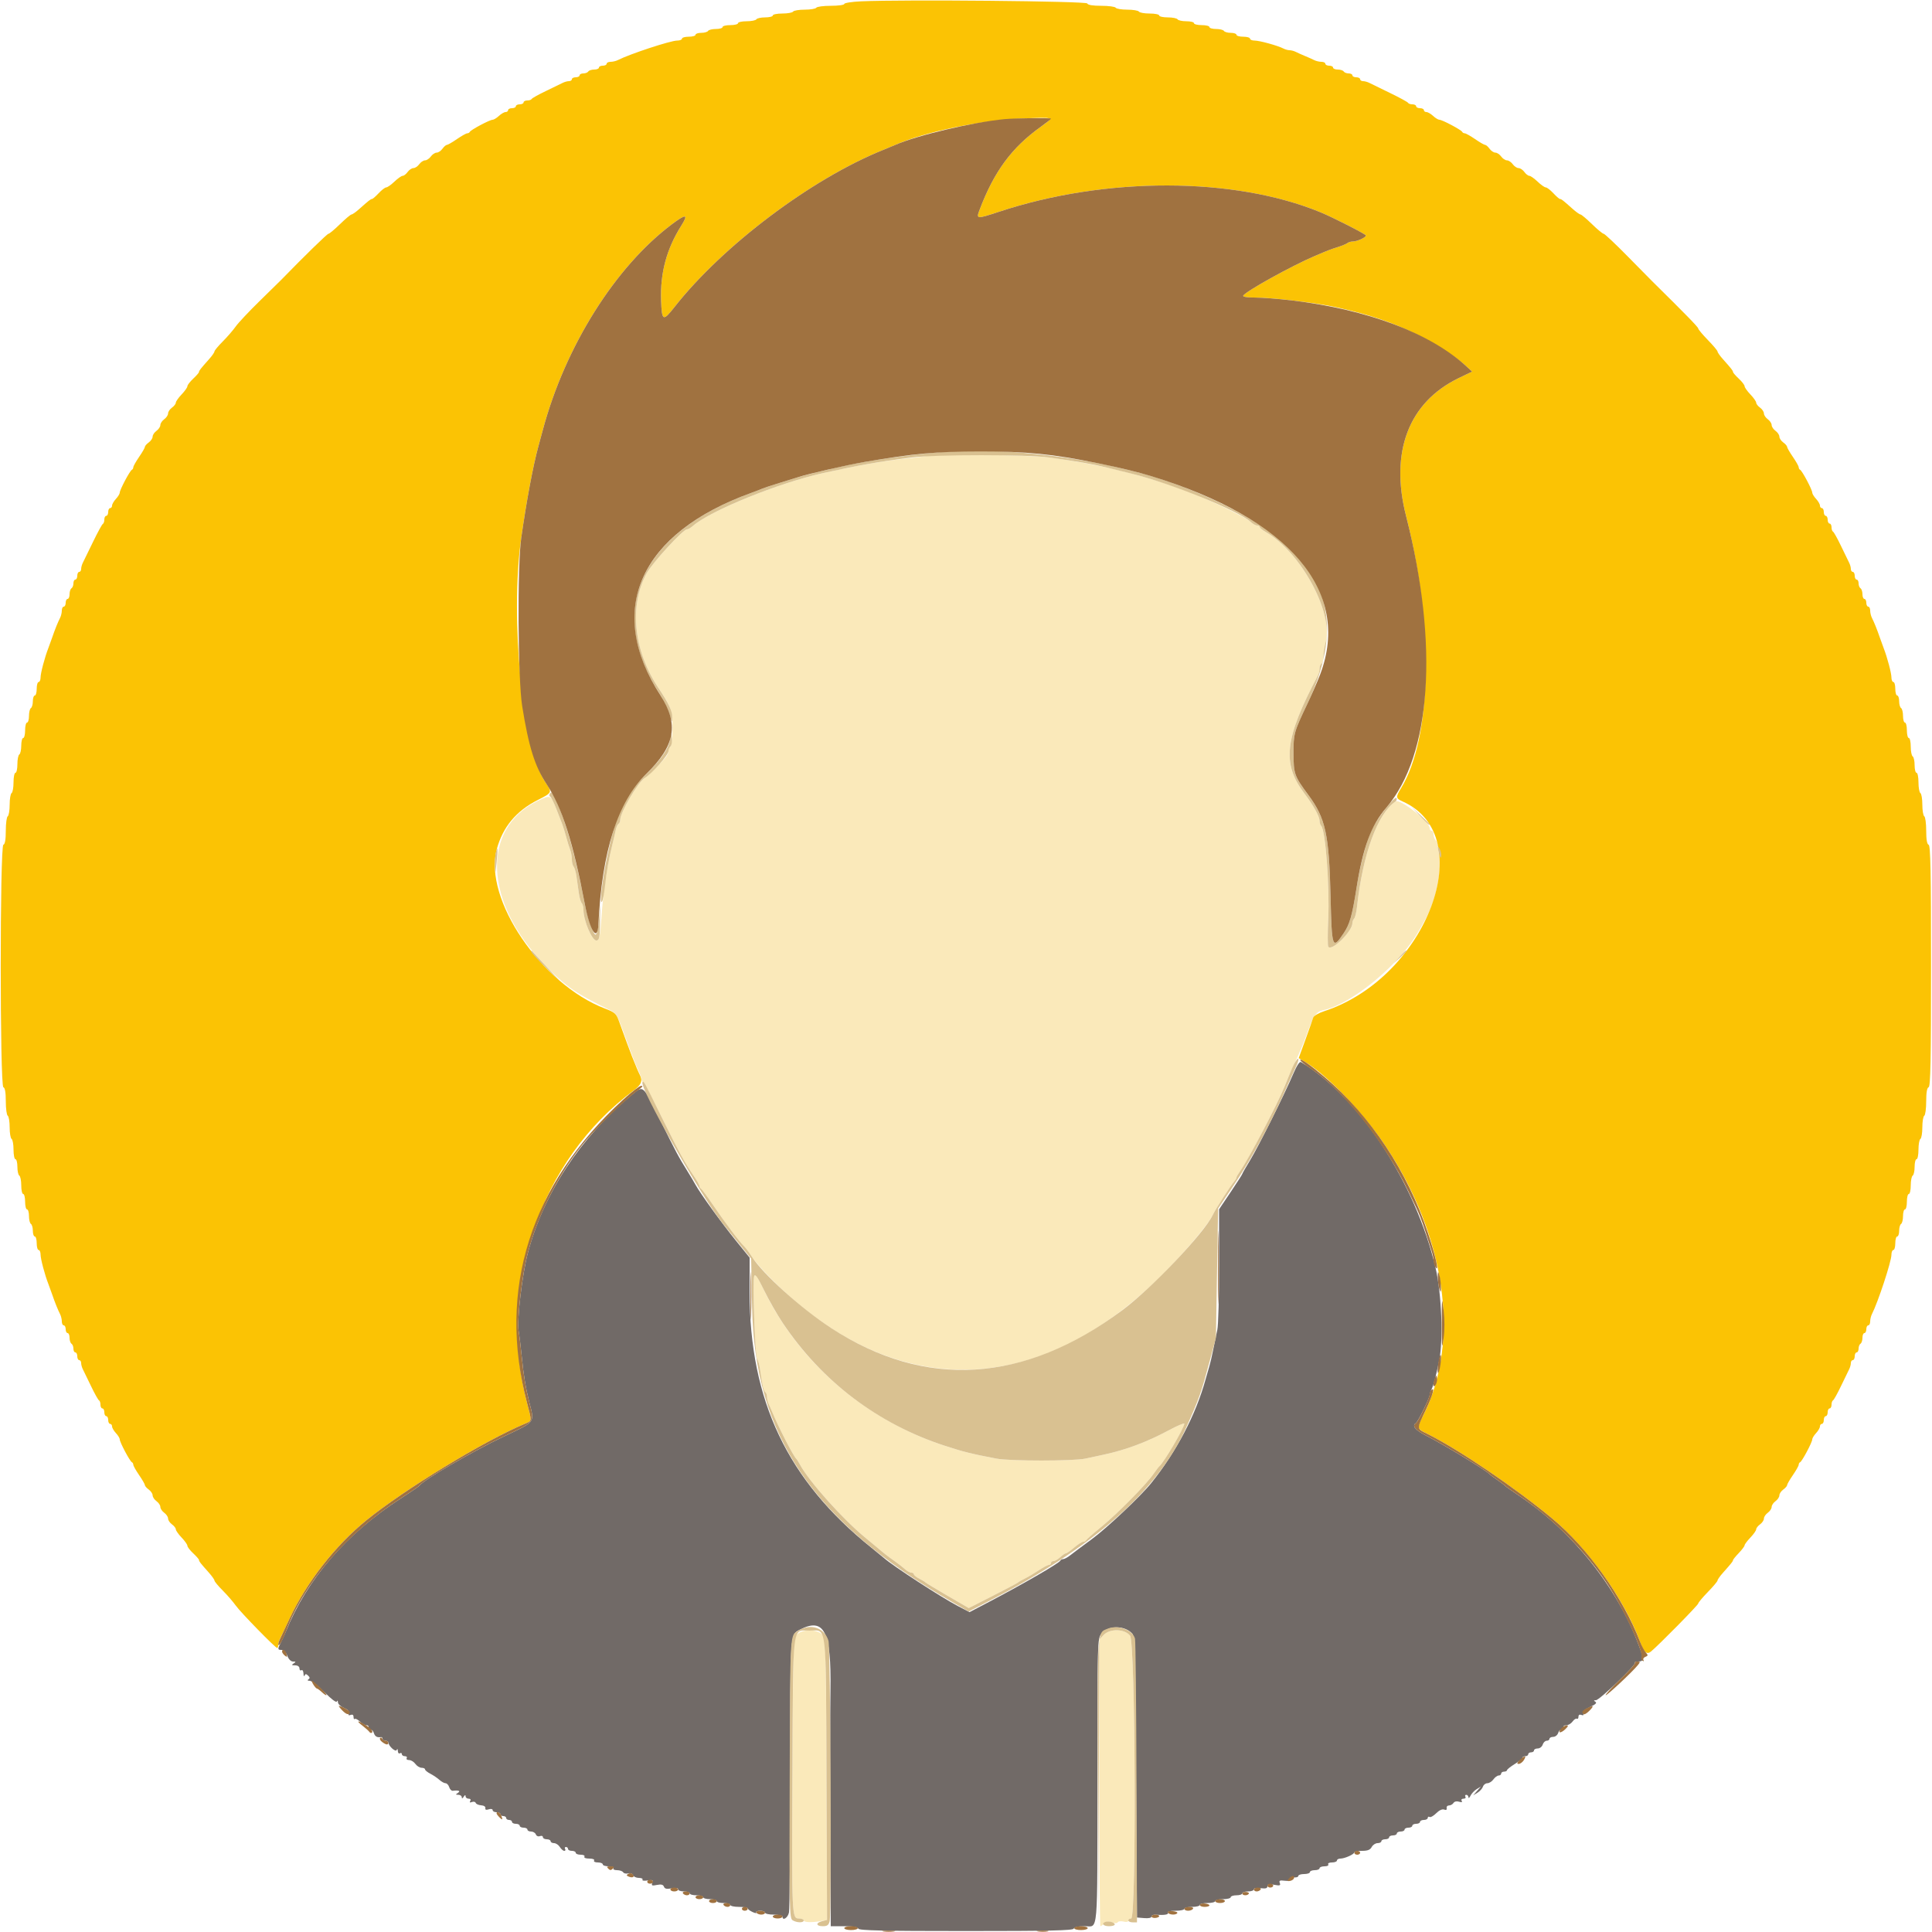<svg id="svg" version="1.1" xmlns="http://www.w3.org/2000/svg" xmlns:xlink="http://www.w3.org/1999/xlink" width="400" height="400" viewBox="0, 0, 400,400"><g id="svgg"><path id="path0" d="M192.741 94.193 C 192.609 94.324,190.814 94.603,188.751 94.812 C 182.909 95.406,178.666 96.131,170.400 97.950 C 161.240 99.965,147.015 105.743,143.442 108.900 C 143.006 109.285,142.456 109.600,142.221 109.600 C 141.408 109.600,134.993 116.605,133.851 118.740 C 130.201 125.564,131.202 134.838,136.426 142.602 C 138.997 146.424,139.200 147.023,139.200 150.789 C 139.200 152.749,139.020 154.464,138.800 154.600 C 138.580 154.736,138.400 155.114,138.400 155.440 C 138.400 155.767,138.175 156.322,137.900 156.675 C 137.011 157.814,134.142 160.680,133.525 161.045 C 132.113 161.881,128.400 168.214,128.400 169.788 C 128.400 170.099,128.241 170.451,128.046 170.571 C 127.851 170.692,127.593 171.287,127.471 171.895 C 127.349 172.503,127.047 173.810,126.800 174.800 C 125.618 179.530,124.909 184.318,124.489 190.396 C 124.250 193.860,124.083 194.614,123.530 194.719 C 122.626 194.892,120.800 190.632,120.800 188.352 C 120.800 187.806,120.638 187.189,120.441 186.980 C 120.244 186.771,119.974 185.835,119.841 184.900 C 119.708 183.965,119.492 182.435,119.359 181.500 C 119.226 180.565,118.956 179.629,118.759 179.420 C 118.562 179.211,118.400 178.544,118.400 177.939 C 118.400 177.333,118.239 176.424,118.042 175.919 C 117.845 175.413,117.464 174.190,117.196 173.200 C 116.928 172.210,116.567 171.040,116.393 170.600 C 116.220 170.160,115.678 168.762,115.190 167.493 C 114.054 164.542,113.990 164.515,111.279 165.840 C 99.623 171.534,100.204 186.690,112.569 199.542 C 117.025 204.174,119.095 205.624,126.144 209.050 C 127.621 209.767,127.772 210.030,129.607 215.084 C 130.662 217.990,131.812 220.943,132.163 221.645 C 132.513 222.348,132.800 223.150,132.800 223.428 C 132.800 223.706,132.951 223.993,133.136 224.067 C 133.321 224.140,135.032 227.350,136.939 231.200 C 140.600 238.593,141.784 240.760,143.650 243.472 C 144.282 244.392,144.800 245.322,144.800 245.539 C 144.800 245.756,144.935 245.993,145.100 246.067 C 145.265 246.140,146.378 247.640,147.573 249.400 C 150.091 253.107,153.119 257.135,154.037 258.000 C 154.388 258.330,155.127 259.320,155.680 260.200 C 156.234 261.080,158.107 263.220,159.843 264.955 C 184.679 289.781,213.779 289.804,239.536 265.017 C 244.230 260.499,250.059 253.713,251.060 251.600 C 251.672 250.309,254.662 245.641,255.598 244.517 C 255.819 244.251,256.000 243.919,256.000 243.779 C 256.000 243.638,256.339 243.046,256.753 242.462 C 258.600 239.856,264.579 228.419,266.015 224.745 C 266.475 223.565,267.455 221.340,268.191 219.800 C 268.928 218.260,269.916 215.920,270.387 214.600 C 271.894 210.382,272.485 209.450,273.826 209.179 C 279.846 207.962,289.950 199.588,293.830 192.600 C 294.075 192.160,294.636 191.167,295.078 190.393 C 298.034 185.218,299.165 176.110,297.137 173.820 C 296.952 173.611,296.800 173.116,296.800 172.720 C 296.800 172.324,296.620 172.000,296.400 172.000 C 296.180 172.000,296.000 171.756,296.000 171.458 C 296.000 170.127,289.864 165.315,288.949 165.929 C 285.193 168.450,282.158 176.744,280.946 187.800 C 280.825 188.900,280.563 189.971,280.363 190.180 C 280.163 190.389,280.000 190.807,280.000 191.108 C 280.000 192.831,275.664 197.074,275.001 196.001 C 274.866 195.783,274.864 193.219,274.996 190.303 C 275.302 183.550,274.437 171.950,273.559 171.020 C 273.362 170.811,273.200 170.321,273.200 169.932 C 273.200 169.025,271.929 166.742,270.010 164.200 C 265.371 158.056,265.974 152.870,272.833 139.905 C 273.035 139.523,273.200 138.859,273.200 138.429 C 273.200 137.999,273.380 137.536,273.600 137.400 C 273.820 137.264,274.001 136.578,274.002 135.876 C 274.003 135.174,274.204 133.881,274.448 133.002 C 276.140 126.909,269.325 114.308,262.100 110.172 C 261.385 109.762,260.800 109.286,260.800 109.114 C 260.800 108.941,260.564 108.800,260.275 108.800 C 259.987 108.800,259.402 108.479,258.975 108.087 C 257.621 106.841,248.377 102.519,243.440 100.824 C 234.967 97.914,227.270 96.113,217.400 94.730 C 214.233 94.286,193.107 93.826,192.741 94.193 M156.147 264.195 C 155.772 265.171,156.333 280.834,156.761 281.367 C 156.953 281.605,157.213 282.520,157.340 283.400 C 157.834 286.842,158.102 288.016,158.444 288.227 C 158.640 288.348,158.800 288.799,158.800 289.229 C 158.800 289.659,158.959 290.323,159.153 290.705 C 159.348 291.087,159.689 291.850,159.911 292.400 C 161.070 295.269,164.293 301.544,164.840 302.000 C 164.972 302.110,165.305 302.626,165.580 303.147 C 167.413 306.626,174.484 314.544,179.200 318.398 C 180.410 319.387,181.605 320.377,181.855 320.598 C 182.800 321.432,183.845 322.243,185.200 323.195 C 185.970 323.736,186.949 324.498,187.375 324.889 C 187.802 325.280,188.387 325.600,188.675 325.600 C 188.964 325.600,189.200 325.750,189.200 325.932 C 189.200 326.115,189.695 326.520,190.300 326.832 C 190.905 327.144,191.490 327.498,191.600 327.620 C 191.710 327.741,193.773 328.987,196.184 330.388 L 200.568 332.935 205.584 330.385 C 208.343 328.983,210.690 327.737,210.800 327.617 C 210.910 327.497,211.540 327.135,212.200 326.812 C 212.860 326.489,214.152 325.724,215.072 325.112 C 215.992 324.501,216.937 324.000,217.172 324.000 C 217.407 324.000,217.600 323.820,217.600 323.600 C 217.600 323.380,217.836 323.200,218.125 323.200 C 218.413 323.200,219.036 322.840,219.508 322.400 C 219.980 321.960,220.509 321.600,220.683 321.599 C 220.857 321.599,221.630 321.059,222.400 320.400 C 223.170 319.741,224.010 319.201,224.267 319.201 C 224.523 319.200,224.793 319.061,224.867 318.892 C 224.940 318.723,226.350 317.483,228.000 316.138 C 231.308 313.440,237.281 307.388,238.793 305.200 C 239.326 304.430,239.872 303.710,240.007 303.600 C 240.953 302.830,245.200 295.598,245.200 294.757 C 245.200 294.559,243.715 295.194,241.900 296.169 C 237.496 298.536,233.034 300.207,228.600 301.151 C 227.500 301.386,225.755 301.762,224.723 301.989 C 222.299 302.520,209.077 302.523,206.320 301.992 C 200.967 300.963,199.534 300.607,195.625 299.333 C 179.209 293.983,165.531 282.220,158.192 267.140 C 156.883 264.451,156.346 263.677,156.147 264.195 M164.962 338.442 C 164.231 339.250,164.195 340.404,164.069 366.915 C 163.927 397.016,163.935 397.200,165.418 397.200 C 165.958 397.200,166.400 397.383,166.400 397.606 C 166.400 398.019,168.092 398.072,170.116 397.722 L 171.233 397.529 171.116 368.406 C 171.005 340.418,170.970 339.251,170.238 338.442 C 169.165 337.256,166.035 337.257,164.962 338.442 M228.470 338.526 L 227.600 339.452 227.600 369.126 C 227.600 385.447,227.703 398.800,227.829 398.800 C 227.954 398.800,228.320 398.537,228.642 398.215 C 229.070 397.787,229.488 397.729,230.199 398.000 C 230.809 398.232,231.261 398.226,231.410 397.983 C 231.542 397.771,232.088 397.707,232.625 397.842 C 233.219 397.991,233.600 397.914,233.600 397.643 C 233.600 397.400,233.870 397.200,234.200 397.200 C 235.306 397.200,235.082 340.067,233.971 338.654 C 232.831 337.205,229.778 337.134,228.470 338.526 " stroke="none" fill="#fae9ba" fill-rule="evenodd"></path><path id="path1" d="M267.760 222.310 C 265.906 226.653,260.589 237.303,258.827 240.204 C 257.932 241.677,257.200 242.960,257.200 243.056 C 257.200 243.152,256.120 244.837,254.800 246.800 L 252.400 250.369 252.400 262.008 C 252.400 268.409,252.235 274.400,252.033 275.323 C 251.831 276.245,251.452 278.080,251.190 279.400 C 250.928 280.720,250.575 282.250,250.404 282.800 C 250.233 283.350,249.870 284.610,249.598 285.600 C 247.593 292.889,243.576 300.548,238.336 307.074 C 236.163 309.780,229.118 316.421,226.000 318.704 C 224.130 320.073,222.150 321.552,221.600 321.991 C 221.050 322.430,220.390 322.792,220.133 322.795 C 219.877 322.798,219.607 322.941,219.533 323.113 C 219.305 323.649,211.650 328.061,204.065 332.028 L 200.731 333.773 198.265 332.488 C 194.875 330.720,184.865 324.214,183.051 322.598 C 182.803 322.377,181.610 321.402,180.400 320.430 C 163.053 306.503,155.200 290.014,155.200 267.514 L 155.200 260.377 152.378 256.889 C 149.373 253.175,144.993 247.116,143.999 245.298 C 143.669 244.694,142.949 243.480,142.400 242.600 C 140.486 239.533,139.964 238.557,136.693 231.920 C 133.004 224.436,133.255 224.659,130.800 226.696 C 120.109 235.567,112.613 246.963,109.288 259.400 C 108.112 263.798,106.987 273.433,107.391 275.649 C 107.526 276.392,107.807 278.710,108.014 280.800 C 108.409 284.785,108.843 287.397,109.609 290.400 C 110.680 294.597,110.910 294.290,104.400 297.367 C 97.871 300.454,87.682 306.389,86.800 307.619 C 86.690 307.772,84.980 308.944,83.000 310.222 C 71.623 317.567,63.455 327.060,59.101 338.000 C 58.882 338.550,58.454 339.478,58.151 340.062 C 57.438 341.435,57.455 341.600,58.312 341.600 C 58.736 341.600,59.208 342.085,59.478 342.800 C 59.753 343.528,60.219 344.002,60.665 344.006 C 61.286 344.011,61.307 344.072,60.800 344.400 C 60.315 344.714,60.372 344.789,61.100 344.794 C 61.646 344.798,62.000 345.045,62.000 345.424 C 62.000 345.767,62.180 345.936,62.400 345.800 C 62.620 345.664,62.814 345.968,62.832 346.476 C 62.849 346.984,62.952 347.180,63.061 346.912 C 63.217 346.527,63.371 346.527,63.785 346.912 C 64.170 347.268,64.189 347.479,63.856 347.694 C 63.571 347.878,63.678 347.990,64.142 347.994 C 64.550 347.997,65.932 349.072,67.214 350.382 C 68.592 351.790,69.625 352.567,69.741 352.282 C 69.857 351.996,69.950 352.065,69.968 352.451 C 69.986 352.810,70.549 353.331,71.221 353.609 C 72.031 353.944,72.366 354.312,72.216 354.702 C 72.062 355.105,72.180 355.216,72.595 355.057 C 72.983 354.908,73.200 355.060,73.200 355.479 C 73.200 355.839,73.309 356.024,73.443 355.891 C 73.576 355.757,74.060 355.997,74.518 356.424 C 74.976 356.851,75.606 357.200,75.918 357.200 C 76.249 357.200,76.393 357.441,76.263 357.780 C 76.119 358.154,76.233 358.285,76.584 358.151 C 76.900 358.030,77.238 358.290,77.391 358.771 C 77.630 359.523,78.069 359.779,78.900 359.647 C 79.065 359.621,79.200 359.780,79.200 360.000 C 79.200 360.220,79.470 360.400,79.800 360.400 C 80.130 360.400,80.400 360.552,80.400 360.739 C 80.400 361.462,81.917 362.846,82.130 362.316 C 82.258 361.997,82.349 362.076,82.368 362.524 C 82.386 362.922,82.580 363.136,82.800 363.000 C 83.020 362.864,83.200 362.943,83.200 363.176 C 83.200 363.409,83.481 363.600,83.824 363.600 C 84.167 363.600,84.336 363.780,84.200 364.000 C 84.064 364.220,84.284 364.400,84.688 364.400 C 85.093 364.400,85.683 364.760,86.000 365.200 C 86.317 365.640,86.897 366.000,87.288 366.000 C 87.680 366.000,88.000 366.150,88.000 366.332 C 88.000 366.515,88.495 366.920,89.100 367.232 C 89.705 367.545,90.549 368.115,90.975 368.500 C 91.402 368.885,91.975 369.200,92.248 369.200 C 92.522 369.200,92.862 369.565,93.003 370.011 C 93.145 370.456,93.472 370.795,93.730 370.763 C 94.972 370.610,95.426 370.795,94.800 371.200 C 94.287 371.531,94.302 371.589,94.900 371.594 C 95.285 371.597,95.603 371.825,95.606 372.100 C 95.610 372.433,95.742 372.400,96.000 372.000 C 96.258 371.600,96.390 371.567,96.394 371.900 C 96.397 372.175,96.681 372.400,97.024 372.400 C 97.398 372.400,97.532 372.587,97.358 372.868 C 97.166 373.179,97.284 373.254,97.709 373.090 C 98.060 372.955,98.413 373.038,98.491 373.273 C 98.570 373.509,99.076 373.731,99.617 373.767 C 100.185 373.805,100.554 374.050,100.490 374.346 C 100.416 374.694,100.643 374.777,101.190 374.603 C 101.658 374.455,102.000 374.526,102.000 374.773 C 102.000 375.008,102.360 375.200,102.800 375.200 C 103.240 375.200,103.600 375.380,103.600 375.600 C 103.600 375.820,103.870 376.000,104.200 376.000 C 104.530 376.000,104.800 376.180,104.800 376.400 C 104.800 376.620,105.070 376.800,105.400 376.800 C 105.730 376.800,106.000 376.980,106.000 377.200 C 106.000 377.420,106.360 377.600,106.800 377.600 C 107.240 377.600,107.600 377.780,107.600 378.000 C 107.600 378.220,107.960 378.400,108.400 378.400 C 108.840 378.400,109.200 378.580,109.200 378.800 C 109.200 379.020,109.541 379.200,109.957 379.200 C 110.374 379.200,110.817 379.467,110.942 379.793 C 111.072 380.131,111.435 380.285,111.785 380.150 C 112.123 380.021,112.400 380.114,112.400 380.357 C 112.400 380.601,112.760 380.800,113.200 380.800 C 113.640 380.800,114.000 380.980,114.000 381.200 C 114.000 381.420,114.317 381.600,114.704 381.600 C 115.091 381.600,115.632 381.960,115.907 382.400 C 116.182 382.840,116.596 383.200,116.827 383.200 C 117.058 383.200,117.136 383.020,117.000 382.800 C 116.864 382.580,116.943 382.400,117.176 382.400 C 117.409 382.400,117.600 382.580,117.600 382.800 C 117.600 383.020,117.960 383.200,118.400 383.200 C 118.840 383.200,119.200 383.380,119.200 383.600 C 119.200 383.820,119.661 384.000,120.224 384.000 C 120.804 384.000,121.140 384.173,121.000 384.400 C 120.855 384.634,121.270 384.800,122.000 384.800 C 122.730 384.800,123.145 384.966,123.000 385.200 C 122.860 385.427,123.196 385.600,123.776 385.600 C 124.339 385.600,124.800 385.780,124.800 386.000 C 124.800 386.220,125.351 386.400,126.024 386.400 C 126.737 386.400,127.144 386.567,127.000 386.800 C 126.860 387.026,127.188 387.200,127.753 387.200 C 128.303 387.200,128.874 387.396,129.022 387.635 C 129.169 387.874,129.641 387.978,130.070 387.866 C 130.528 387.746,130.939 387.896,131.067 388.231 C 131.187 388.544,131.727 388.800,132.266 388.800 C 132.806 388.800,133.146 388.964,133.021 389.165 C 132.894 389.371,133.346 389.444,134.053 389.333 C 135.116 389.165,135.270 389.241,135.048 389.819 C 134.825 390.400,134.969 390.466,136.008 390.258 C 136.893 390.081,137.294 390.180,137.462 390.616 C 137.634 391.064,138.040 391.154,139.046 390.965 C 139.925 390.800,140.400 390.867,140.400 391.155 C 140.400 391.400,140.940 391.600,141.600 391.600 C 142.260 391.600,142.800 391.780,142.800 392.000 C 142.800 392.220,143.430 392.400,144.200 392.400 C 144.970 392.400,145.600 392.580,145.600 392.800 C 145.600 393.020,146.230 393.200,147.000 393.200 C 147.770 393.200,148.400 393.380,148.400 393.600 C 148.400 393.820,149.030 394.000,149.800 394.000 C 150.570 394.000,151.200 394.180,151.200 394.400 C 151.200 394.620,152.010 394.800,153.000 394.800 C 153.990 394.800,154.801 394.935,154.803 395.100 C 154.805 395.265,155.255 395.608,155.804 395.863 C 156.352 396.117,156.700 396.162,156.577 395.963 C 156.454 395.763,156.813 395.600,157.376 395.600 C 157.939 395.600,158.400 395.780,158.400 396.000 C 158.400 396.220,159.210 396.400,160.200 396.400 C 161.190 396.400,162.000 396.580,162.000 396.800 C 162.000 397.782,163.125 397.073,163.350 395.950 C 163.488 395.263,163.600 382.291,163.600 367.124 C 163.600 337.882,163.562 338.454,165.592 337.404 C 170.635 334.796,172.138 337.763,171.941 349.929 C 171.863 354.698,171.845 367.645,171.900 378.700 L 172.000 398.800 174.767 398.800 C 176.624 398.800,177.588 398.964,177.700 399.300 C 177.831 399.692,182.649 399.800,200.000 399.800 C 217.351 399.800,222.169 399.692,222.300 399.300 C 222.405 398.984,223.247 398.800,224.591 398.800 C 227.423 398.800,227.200 401.399,227.200 368.421 C 227.200 339.708,227.211 339.294,228.017 338.269 C 229.444 336.456,232.968 336.475,234.487 338.304 C 234.890 338.790,235.043 345.154,235.200 367.961 L 235.400 397.000 236.900 397.124 C 237.823 397.201,238.400 397.074,238.400 396.796 C 238.400 396.546,238.805 396.376,239.300 396.416 C 241.059 396.558,242.044 396.394,241.800 396.000 C 241.649 395.756,242.263 395.600,243.376 395.600 C 244.379 395.600,245.200 395.420,245.200 395.200 C 245.200 394.980,245.920 394.800,246.800 394.800 C 247.680 394.800,248.400 394.620,248.400 394.400 C 248.400 394.180,249.120 394.000,250.000 394.000 C 250.880 394.000,251.600 393.820,251.600 393.600 C 251.600 393.380,252.320 393.200,253.200 393.200 C 254.080 393.200,254.800 393.020,254.800 392.800 C 254.800 392.580,255.340 392.400,256.000 392.400 C 256.660 392.400,257.200 392.220,257.200 392.000 C 257.200 391.780,257.740 391.600,258.400 391.600 C 259.060 391.600,259.600 391.405,259.600 391.167 C 259.600 390.904,260.147 390.808,261.000 390.923 C 262.037 391.063,262.400 390.963,262.400 390.538 C 262.400 390.098,262.728 390.025,263.805 390.227 C 264.981 390.448,265.170 390.388,264.968 389.860 C 264.773 389.352,264.965 389.259,265.953 389.384 C 266.744 389.484,267.148 389.372,267.090 389.070 C 267.039 388.802,267.387 388.641,267.900 388.695 C 268.395 388.748,268.800 388.613,268.800 388.395 C 268.800 388.178,269.340 388.000,270.000 388.000 C 270.660 388.000,271.200 387.820,271.200 387.600 C 271.200 387.380,271.650 387.200,272.200 387.200 C 272.750 387.200,273.200 387.020,273.200 386.800 C 273.200 386.580,273.661 386.400,274.224 386.400 C 274.804 386.400,275.140 386.227,275.000 386.000 C 274.860 385.773,275.196 385.600,275.776 385.600 C 276.339 385.600,276.800 385.420,276.800 385.200 C 276.800 384.980,277.124 384.800,277.520 384.800 C 278.414 384.800,280.393 383.906,280.397 383.500 C 280.399 383.335,281.114 383.200,281.986 383.200 C 283.162 383.200,283.682 382.993,284.000 382.400 C 284.235 381.960,284.782 381.600,285.214 381.600 C 285.646 381.600,286.000 381.420,286.000 381.200 C 286.000 380.980,286.360 380.800,286.800 380.800 C 287.240 380.800,287.600 380.620,287.600 380.400 C 287.600 380.180,287.960 380.000,288.400 380.000 C 288.840 380.000,289.200 379.820,289.200 379.600 C 289.200 379.380,289.560 379.200,290.000 379.200 C 290.440 379.200,290.800 379.020,290.800 378.800 C 290.800 378.580,291.160 378.400,291.600 378.400 C 292.040 378.400,292.400 378.220,292.400 378.000 C 292.400 377.780,292.760 377.600,293.200 377.600 C 293.640 377.600,294.000 377.420,294.000 377.200 C 294.000 376.980,294.360 376.800,294.800 376.800 C 295.240 376.800,295.600 376.609,295.600 376.376 C 295.600 376.143,295.768 376.057,295.974 376.184 C 296.180 376.311,296.800 375.964,297.352 375.412 C 297.966 374.798,298.604 374.503,298.994 374.653 C 299.409 374.812,299.592 374.706,299.516 374.349 C 299.452 374.047,299.670 373.800,300.000 373.800 C 300.330 373.800,300.748 373.567,300.930 373.282 C 301.127 372.973,301.589 372.870,302.080 373.025 C 302.627 373.199,302.809 373.138,302.626 372.843 C 302.469 372.589,302.629 372.400,303.000 372.400 C 303.356 372.400,303.536 372.220,303.400 372.000 C 303.264 371.780,303.343 371.600,303.576 371.600 C 303.809 371.600,304.012 371.825,304.027 372.100 C 304.042 372.375,304.233 372.231,304.452 371.780 C 304.671 371.330,305.244 370.719,305.725 370.424 L 306.600 369.887 305.800 370.800 L 305.000 371.713 305.904 371.158 C 306.402 370.852,306.909 370.287,307.031 369.901 C 307.154 369.515,307.562 369.200,307.939 369.200 C 308.315 369.200,308.883 368.840,309.200 368.400 C 309.517 367.960,310.007 367.600,310.288 367.600 C 310.570 367.600,310.800 367.420,310.800 367.200 C 310.800 366.980,311.070 366.800,311.400 366.800 C 311.730 366.800,312.005 366.665,312.011 366.500 C 312.017 366.335,312.737 365.759,313.611 365.220 C 314.485 364.680,315.200 364.095,315.200 363.920 C 315.200 363.744,315.470 363.600,315.800 363.600 C 316.130 363.600,316.400 363.420,316.400 363.200 C 316.400 362.980,316.670 362.800,317.000 362.800 C 317.330 362.800,317.600 362.620,317.600 362.400 C 317.600 362.180,317.948 362.000,318.373 362.000 C 318.798 362.000,319.260 361.640,319.400 361.200 C 319.540 360.760,319.912 360.400,320.227 360.400 C 320.542 360.400,320.800 360.220,320.800 360.000 C 320.800 359.780,321.148 359.600,321.573 359.600 C 322.004 359.600,322.463 359.233,322.609 358.771 C 322.762 358.290,323.100 358.030,323.416 358.151 C 323.767 358.285,323.881 358.154,323.737 357.780 C 323.591 357.400,323.774 357.200,324.269 357.200 C 324.684 357.200,325.276 356.850,325.585 356.421 C 325.893 355.993,326.293 355.734,326.473 355.845 C 326.653 355.956,326.800 355.772,326.800 355.436 C 326.800 355.055,327.028 354.912,327.405 355.057 C 327.816 355.215,327.938 355.105,327.788 354.713 C 327.639 354.324,328.097 353.897,329.198 353.401 C 330.333 352.889,330.673 352.566,330.315 352.339 C 329.921 352.089,329.946 352.011,330.421 352.006 C 331.158 351.999,338.870 344.604,338.513 344.246 C 338.378 344.111,338.627 344.000,339.067 344.000 C 340.372 344.000,340.407 343.638,339.370 340.854 C 334.795 328.566,325.642 317.108,314.400 309.597 C 312.970 308.642,311.710 307.748,311.600 307.611 C 311.490 307.474,310.770 306.929,310.000 306.400 C 309.230 305.871,308.510 305.334,308.400 305.205 C 307.763 304.463,298.767 299.001,295.297 297.249 C 293.000 296.089,292.259 295.182,293.157 294.627 C 293.586 294.362,296.000 289.431,296.000 288.820 C 296.000 288.583,296.162 288.077,296.361 287.695 C 296.771 286.907,297.336 284.787,297.968 281.669 C 298.850 277.319,298.469 267.796,297.196 262.400 C 293.083 244.959,281.452 227.199,269.354 219.889 C 269.076 219.721,268.476 220.632,267.760 222.310 " stroke="none" fill="#716a67" fill-rule="evenodd"></path><path id="path2" d="M178.300 0.274 C 176.375 0.360,174.800 0.604,174.800 0.816 C 174.800 1.027,173.551 1.200,172.024 1.200 C 170.497 1.200,169.136 1.380,169.000 1.600 C 168.864 1.820,167.784 2.000,166.600 2.000 C 165.416 2.000,164.336 2.180,164.200 2.400 C 164.064 2.620,163.063 2.800,161.976 2.800 C 160.889 2.800,160.000 2.980,160.000 3.200 C 160.000 3.420,159.291 3.600,158.424 3.600 C 157.557 3.600,156.736 3.780,156.600 4.000 C 156.464 4.220,155.553 4.400,154.576 4.400 C 153.599 4.400,152.800 4.580,152.800 4.800 C 152.800 5.020,152.080 5.200,151.200 5.200 C 150.320 5.200,149.600 5.380,149.600 5.600 C 149.600 5.820,148.981 6.000,148.224 6.000 C 147.467 6.000,146.736 6.180,146.600 6.400 C 146.464 6.620,145.823 6.800,145.176 6.800 C 144.529 6.800,144.000 6.980,144.000 7.200 C 144.000 7.420,143.370 7.600,142.600 7.600 C 141.830 7.600,141.200 7.780,141.200 8.000 C 141.200 8.220,140.753 8.400,140.206 8.400 C 138.829 8.400,130.426 11.165,127.905 12.447 C 127.523 12.641,126.848 12.800,126.405 12.800 C 125.962 12.800,125.600 12.980,125.600 13.200 C 125.600 13.420,125.240 13.600,124.800 13.600 C 124.360 13.600,124.000 13.780,124.000 14.000 C 124.000 14.220,123.561 14.400,123.024 14.400 C 122.487 14.400,121.936 14.580,121.800 14.800 C 121.664 15.020,121.203 15.200,120.776 15.200 C 120.349 15.200,120.000 15.380,120.000 15.600 C 120.000 15.820,119.640 16.000,119.200 16.000 C 118.760 16.000,118.400 16.180,118.400 16.400 C 118.400 16.620,118.128 16.800,117.795 16.800 C 117.462 16.800,116.877 16.961,116.495 17.158 C 116.113 17.355,114.540 18.119,113.000 18.856 C 111.460 19.593,110.140 20.332,110.067 20.498 C 109.993 20.664,109.588 20.800,109.167 20.800 C 108.745 20.800,108.400 20.980,108.400 21.200 C 108.400 21.420,108.040 21.600,107.600 21.600 C 107.160 21.600,106.800 21.780,106.800 22.000 C 106.800 22.220,106.440 22.400,106.000 22.400 C 105.560 22.400,105.200 22.580,105.200 22.800 C 105.200 23.020,104.964 23.200,104.675 23.200 C 104.387 23.200,103.764 23.560,103.292 24.000 C 102.820 24.440,102.225 24.800,101.971 24.800 C 101.389 24.800,97.447 26.895,97.267 27.300 C 97.193 27.465,96.956 27.600,96.739 27.600 C 96.522 27.600,95.559 28.140,94.600 28.800 C 93.641 29.460,92.703 30.000,92.516 30.000 C 92.329 30.000,91.917 30.360,91.600 30.800 C 91.283 31.240,90.743 31.600,90.400 31.600 C 90.057 31.600,89.517 31.960,89.200 32.400 C 88.883 32.840,88.343 33.200,88.000 33.200 C 87.657 33.200,87.117 33.560,86.800 34.000 C 86.483 34.440,85.943 34.800,85.600 34.800 C 85.257 34.800,84.717 35.160,84.400 35.600 C 84.083 36.040,83.620 36.400,83.371 36.400 C 83.122 36.400,82.354 36.940,81.663 37.600 C 80.972 38.260,80.208 38.800,79.964 38.800 C 79.720 38.800,79.017 39.340,78.400 40.000 C 77.783 40.660,77.164 41.200,77.023 41.200 C 76.752 41.200,76.352 41.514,74.349 43.300 C 73.671 43.905,72.966 44.400,72.784 44.400 C 72.602 44.400,71.529 45.300,70.400 46.400 C 69.271 47.500,68.194 48.400,68.008 48.400 C 67.744 48.400,63.035 52.992,58.200 57.963 C 57.980 58.189,55.997 60.135,53.793 62.287 C 51.590 64.439,49.342 66.830,48.799 67.600 C 48.255 68.370,47.043 69.770,46.105 70.711 C 45.167 71.651,44.400 72.577,44.400 72.768 C 44.400 72.959,43.905 73.671,43.300 74.349 C 41.514 76.352,41.200 76.752,41.200 77.023 C 41.200 77.164,40.660 77.783,40.000 78.400 C 39.340 79.017,38.800 79.720,38.800 79.964 C 38.800 80.208,38.260 80.972,37.600 81.663 C 36.940 82.354,36.400 83.122,36.400 83.371 C 36.400 83.620,36.040 84.083,35.600 84.400 C 35.160 84.717,34.800 85.257,34.800 85.600 C 34.800 85.943,34.440 86.483,34.000 86.800 C 33.560 87.117,33.200 87.657,33.200 88.000 C 33.200 88.343,32.840 88.883,32.400 89.200 C 31.960 89.517,31.600 90.057,31.600 90.400 C 31.600 90.743,31.240 91.283,30.800 91.600 C 30.360 91.917,30.000 92.329,30.000 92.516 C 30.000 92.703,29.460 93.641,28.800 94.600 C 28.140 95.559,27.600 96.522,27.600 96.739 C 27.600 96.956,27.465 97.193,27.300 97.267 C 26.895 97.447,24.800 101.389,24.800 101.971 C 24.800 102.225,24.440 102.820,24.000 103.292 C 23.560 103.764,23.200 104.387,23.200 104.675 C 23.200 104.964,23.020 105.200,22.800 105.200 C 22.580 105.200,22.400 105.560,22.400 106.000 C 22.400 106.440,22.220 106.800,22.000 106.800 C 21.780 106.800,21.600 107.145,21.600 107.567 C 21.600 107.988,21.463 108.393,21.296 108.467 C 21.129 108.540,20.211 110.220,19.255 112.200 C 18.300 114.180,17.357 116.113,17.159 116.495 C 16.962 116.877,16.800 117.462,16.800 117.795 C 16.800 118.128,16.620 118.400,16.400 118.400 C 16.180 118.400,16.000 118.760,16.000 119.200 C 16.000 119.640,15.820 120.000,15.600 120.000 C 15.380 120.000,15.200 120.349,15.200 120.776 C 15.200 121.203,15.020 121.664,14.800 121.800 C 14.580 121.936,14.400 122.487,14.400 123.024 C 14.400 123.561,14.220 124.000,14.000 124.000 C 13.780 124.000,13.600 124.360,13.600 124.800 C 13.600 125.240,13.420 125.600,13.200 125.600 C 12.980 125.600,12.800 125.962,12.800 126.405 C 12.800 126.848,12.641 127.523,12.447 127.905 C 11.971 128.840,11.382 130.307,10.800 132.000 C 10.536 132.770,10.177 133.760,10.003 134.200 C 9.285 136.018,8.400 139.355,8.400 140.246 C 8.400 140.771,8.220 141.200,8.000 141.200 C 7.780 141.200,7.600 141.830,7.600 142.600 C 7.600 143.370,7.420 144.000,7.200 144.000 C 6.980 144.000,6.800 144.529,6.800 145.176 C 6.800 145.823,6.620 146.464,6.400 146.600 C 6.180 146.736,6.000 147.467,6.000 148.224 C 6.000 148.981,5.820 149.600,5.600 149.600 C 5.380 149.600,5.200 150.320,5.200 151.200 C 5.200 152.080,5.020 152.800,4.800 152.800 C 4.580 152.800,4.400 153.509,4.400 154.376 C 4.400 155.243,4.220 156.064,4.000 156.200 C 3.780 156.336,3.600 157.247,3.600 158.224 C 3.600 159.201,3.420 160.000,3.200 160.000 C 2.980 160.000,2.800 160.889,2.800 161.976 C 2.800 163.063,2.620 164.064,2.400 164.200 C 2.180 164.336,2.000 165.416,2.000 166.600 C 2.000 167.784,1.820 168.864,1.600 169.000 C 1.380 169.136,1.200 170.482,1.200 171.990 C 1.200 173.829,1.035 174.788,0.700 174.900 C -0.032 175.144,-0.032 224.856,0.700 225.100 C 1.035 225.212,1.200 226.171,1.200 228.010 C 1.200 229.518,1.380 230.864,1.600 231.000 C 1.820 231.136,2.000 232.216,2.000 233.400 C 2.000 234.584,2.180 235.664,2.400 235.800 C 2.620 235.936,2.800 236.937,2.800 238.024 C 2.800 239.111,2.980 240.000,3.200 240.000 C 3.420 240.000,3.600 240.709,3.600 241.576 C 3.600 242.443,3.780 243.264,4.000 243.400 C 4.220 243.536,4.400 244.447,4.400 245.424 C 4.400 246.401,4.580 247.200,4.800 247.200 C 5.020 247.200,5.200 247.920,5.200 248.800 C 5.200 249.680,5.380 250.400,5.600 250.400 C 5.820 250.400,6.000 251.019,6.000 251.776 C 6.000 252.533,6.180 253.264,6.400 253.400 C 6.620 253.536,6.800 254.177,6.800 254.824 C 6.800 255.471,6.980 256.000,7.200 256.000 C 7.420 256.000,7.600 256.630,7.600 257.400 C 7.600 258.170,7.780 258.800,8.000 258.800 C 8.220 258.800,8.400 259.229,8.400 259.754 C 8.400 260.645,9.285 263.982,10.003 265.800 C 10.177 266.240,10.536 267.230,10.800 268.000 C 11.382 269.693,11.971 271.160,12.447 272.095 C 12.641 272.477,12.800 273.152,12.800 273.595 C 12.800 274.038,12.980 274.400,13.200 274.400 C 13.420 274.400,13.600 274.760,13.600 275.200 C 13.600 275.640,13.780 276.000,14.000 276.000 C 14.220 276.000,14.400 276.439,14.400 276.976 C 14.400 277.513,14.580 278.064,14.800 278.200 C 15.020 278.336,15.200 278.797,15.200 279.224 C 15.200 279.651,15.380 280.000,15.600 280.000 C 15.820 280.000,16.000 280.360,16.000 280.800 C 16.000 281.240,16.180 281.600,16.400 281.600 C 16.620 281.600,16.800 281.872,16.800 282.205 C 16.800 282.538,16.961 283.123,17.158 283.505 C 17.355 283.887,18.119 285.460,18.856 287.000 C 19.593 288.540,20.332 289.860,20.498 289.933 C 20.664 290.007,20.800 290.412,20.800 290.833 C 20.800 291.255,20.980 291.600,21.200 291.600 C 21.420 291.600,21.600 291.960,21.600 292.400 C 21.600 292.840,21.780 293.200,22.000 293.200 C 22.220 293.200,22.400 293.560,22.400 294.000 C 22.400 294.440,22.580 294.800,22.800 294.800 C 23.020 294.800,23.200 295.036,23.200 295.325 C 23.200 295.613,23.560 296.236,24.000 296.708 C 24.440 297.180,24.800 297.775,24.800 298.029 C 24.800 298.611,26.895 302.553,27.300 302.733 C 27.465 302.807,27.600 303.044,27.600 303.261 C 27.600 303.478,28.140 304.441,28.800 305.400 C 29.460 306.359,30.000 307.297,30.000 307.484 C 30.000 307.671,30.360 308.083,30.800 308.400 C 31.240 308.717,31.600 309.257,31.600 309.600 C 31.600 309.943,31.960 310.483,32.400 310.800 C 32.840 311.117,33.200 311.657,33.200 312.000 C 33.200 312.343,33.560 312.883,34.000 313.200 C 34.440 313.517,34.800 314.057,34.800 314.400 C 34.800 314.743,35.160 315.283,35.600 315.600 C 36.040 315.917,36.400 316.380,36.400 316.629 C 36.400 316.878,36.940 317.646,37.600 318.337 C 38.260 319.028,38.800 319.792,38.800 320.036 C 38.800 320.280,39.340 320.983,40.000 321.600 C 40.660 322.217,41.200 322.836,41.200 322.977 C 41.200 323.264,41.469 323.610,43.199 325.542 C 43.859 326.281,44.400 327.041,44.400 327.232 C 44.400 327.423,45.167 328.349,46.105 329.289 C 47.043 330.230,48.257 331.630,48.802 332.400 C 49.804 333.815,57.015 341.200,57.395 341.200 C 57.508 341.200,57.600 340.928,57.600 340.595 C 57.600 340.262,57.767 339.677,57.972 339.295 C 58.177 338.913,59.102 336.980,60.028 335.000 C 63.492 327.592,69.418 320.002,75.775 314.831 C 83.703 308.382,100.216 298.320,108.724 294.755 C 110.163 294.152,110.144 294.369,109.103 290.400 C 102.824 266.472,111.838 240.096,131.185 225.781 C 132.789 224.594,133.101 223.781,132.447 222.495 C 132.121 221.854,131.807 221.113,130.839 218.700 C 130.479 217.802,129.466 215.059,128.194 211.541 C 127.578 209.835,127.335 209.610,125.261 208.818 C 112.064 203.777,100.066 186.131,102.845 175.846 C 104.093 171.227,106.848 167.910,111.327 165.637 C 114.388 164.083,114.379 164.105,112.871 161.872 C 108.207 154.969,105.552 127.923,107.915 111.400 C 109.047 103.484,110.348 96.534,111.471 92.400 C 111.800 91.190,112.214 89.660,112.391 89.000 C 117.029 71.718,127.392 55.214,139.132 46.416 C 142.059 44.223,142.574 44.306,141.046 46.727 C 138.014 51.531,136.668 56.519,136.871 62.200 C 137.024 66.477,137.270 66.602,139.625 63.600 C 149.603 50.885,167.980 37.036,182.800 31.063 C 183.790 30.664,184.960 30.179,185.400 29.986 C 191.533 27.286,202.953 24.920,211.700 24.535 C 218.398 24.241,218.330 24.210,215.500 26.233 C 209.458 30.551,205.788 35.538,202.787 43.513 C 202.089 45.366,202.211 45.376,206.843 43.844 C 228.898 36.546,255.518 36.590,273.400 43.955 C 276.064 45.053,282.800 48.493,282.800 48.757 C 282.800 49.166,280.963 50.000,280.061 50.000 C 279.676 50.000,279.189 50.143,278.980 50.318 C 278.771 50.493,277.880 50.865,277.000 51.145 C 275.368 51.663,275.003 51.804,272.200 53.002 C 267.382 55.061,257.973 60.274,257.399 61.201 C 257.245 61.451,258.170 61.603,259.876 61.608 C 263.624 61.619,272.380 62.668,276.700 63.624 C 283.601 65.151,288.265 66.726,293.354 69.247 C 297.253 71.180,301.561 73.963,303.692 75.928 L 304.784 76.934 302.000 78.281 C 291.656 83.285,287.729 93.563,291.105 106.800 C 296.906 129.545,296.477 152.736,290.061 163.200 C 288.940 165.029,288.973 165.304,290.388 165.931 C 306.478 173.053,295.513 202.365,274.142 209.363 C 272.967 209.747,271.996 210.329,271.879 210.718 C 271.767 211.093,271.045 213.126,270.276 215.237 L 268.877 219.073 270.109 219.801 C 274.696 222.511,282.050 230.149,286.691 237.024 C 299.285 255.683,302.436 277.537,294.746 292.889 C 293.270 295.837,293.244 295.727,295.700 296.962 C 302.198 300.229,313.776 308.092,321.352 314.383 C 328.800 320.567,336.538 331.462,339.634 340.125 C 340.344 342.112,340.966 342.628,341.814 341.933 C 343.370 340.660,351.600 332.300,351.600 331.992 C 351.600 331.806,352.500 330.729,353.600 329.600 C 354.700 328.471,355.600 327.398,355.600 327.216 C 355.600 327.034,356.095 326.329,356.700 325.651 C 358.449 323.688,358.800 323.248,358.800 323.013 C 358.800 322.892,359.340 322.228,360.000 321.537 C 360.660 320.846,361.200 320.126,361.200 319.937 C 361.200 319.748,361.740 319.028,362.400 318.337 C 363.060 317.646,363.600 316.878,363.600 316.629 C 363.600 316.380,363.960 315.917,364.400 315.600 C 364.840 315.283,365.200 314.743,365.200 314.400 C 365.200 314.057,365.560 313.517,366.000 313.200 C 366.440 312.883,366.800 312.343,366.800 312.000 C 366.800 311.657,367.160 311.117,367.600 310.800 C 368.040 310.483,368.400 309.943,368.400 309.600 C 368.400 309.257,368.760 308.717,369.200 308.400 C 369.640 308.083,370.000 307.671,370.000 307.484 C 370.000 307.297,370.540 306.359,371.200 305.400 C 371.860 304.441,372.400 303.478,372.400 303.261 C 372.400 303.044,372.535 302.807,372.700 302.733 C 373.105 302.553,375.200 298.611,375.200 298.029 C 375.200 297.775,375.560 297.180,376.000 296.708 C 376.440 296.236,376.800 295.613,376.800 295.325 C 376.800 295.036,376.980 294.800,377.200 294.800 C 377.420 294.800,377.600 294.440,377.600 294.000 C 377.600 293.560,377.780 293.200,378.000 293.200 C 378.220 293.200,378.400 292.840,378.400 292.400 C 378.400 291.960,378.580 291.600,378.800 291.600 C 379.020 291.600,379.200 291.255,379.200 290.833 C 379.200 290.412,379.336 290.007,379.502 289.933 C 379.668 289.860,380.407 288.540,381.144 287.000 C 381.881 285.460,382.645 283.887,382.842 283.505 C 383.039 283.123,383.200 282.538,383.200 282.205 C 383.200 281.872,383.380 281.600,383.600 281.600 C 383.820 281.600,384.000 281.240,384.000 280.800 C 384.000 280.360,384.180 280.000,384.400 280.000 C 384.620 280.000,384.800 279.651,384.800 279.224 C 384.800 278.797,384.980 278.336,385.200 278.200 C 385.420 278.064,385.600 277.513,385.600 276.976 C 385.600 276.439,385.780 276.000,386.000 276.000 C 386.220 276.000,386.400 275.640,386.400 275.200 C 386.400 274.760,386.580 274.400,386.800 274.400 C 387.020 274.400,387.200 274.038,387.200 273.595 C 387.200 273.152,387.359 272.477,387.553 272.095 C 388.835 269.574,391.600 261.171,391.600 259.794 C 391.600 259.247,391.780 258.800,392.000 258.800 C 392.220 258.800,392.400 258.170,392.400 257.400 C 392.400 256.630,392.580 256.000,392.800 256.000 C 393.020 256.000,393.200 255.471,393.200 254.824 C 393.200 254.177,393.380 253.536,393.600 253.400 C 393.820 253.264,394.000 252.533,394.000 251.776 C 394.000 251.019,394.180 250.400,394.400 250.400 C 394.620 250.400,394.800 249.680,394.800 248.800 C 394.800 247.920,394.980 247.200,395.200 247.200 C 395.420 247.200,395.600 246.401,395.600 245.424 C 395.600 244.447,395.780 243.536,396.000 243.400 C 396.220 243.264,396.400 242.443,396.400 241.576 C 396.400 240.709,396.580 240.000,396.800 240.000 C 397.020 240.000,397.200 239.111,397.200 238.024 C 397.200 236.937,397.380 235.936,397.600 235.800 C 397.820 235.664,398.000 234.584,398.000 233.400 C 398.000 232.216,398.180 231.136,398.400 231.000 C 398.620 230.864,398.800 229.518,398.800 228.010 C 398.800 226.171,398.965 225.212,399.300 225.100 C 399.693 224.969,399.800 219.591,399.800 200.000 C 399.800 180.409,399.693 175.031,399.300 174.900 C 398.965 174.788,398.800 173.829,398.800 171.990 C 398.800 170.482,398.620 169.136,398.400 169.000 C 398.180 168.864,398.000 167.784,398.000 166.600 C 398.000 165.416,397.820 164.336,397.600 164.200 C 397.380 164.064,397.200 163.063,397.200 161.976 C 397.200 160.889,397.020 160.000,396.800 160.000 C 396.580 160.000,396.400 159.291,396.400 158.424 C 396.400 157.557,396.220 156.736,396.000 156.600 C 395.780 156.464,395.600 155.553,395.600 154.576 C 395.600 153.599,395.420 152.800,395.200 152.800 C 394.980 152.800,394.800 152.080,394.800 151.200 C 394.800 150.320,394.620 149.600,394.400 149.600 C 394.180 149.600,394.000 148.981,394.000 148.224 C 394.000 147.467,393.820 146.736,393.600 146.600 C 393.380 146.464,393.200 145.823,393.200 145.176 C 393.200 144.529,393.020 144.000,392.800 144.000 C 392.580 144.000,392.400 143.370,392.400 142.600 C 392.400 141.830,392.220 141.200,392.000 141.200 C 391.780 141.200,391.600 140.771,391.600 140.246 C 391.600 139.355,390.715 136.018,389.997 134.200 C 389.823 133.760,389.464 132.770,389.200 132.000 C 388.618 130.307,388.029 128.840,387.553 127.905 C 387.359 127.523,387.200 126.848,387.200 126.405 C 387.200 125.962,387.020 125.600,386.800 125.600 C 386.580 125.600,386.400 125.240,386.400 124.800 C 386.400 124.360,386.220 124.000,386.000 124.000 C 385.780 124.000,385.600 123.561,385.600 123.024 C 385.600 122.487,385.420 121.936,385.200 121.800 C 384.980 121.664,384.800 121.203,384.800 120.776 C 384.800 120.349,384.620 120.000,384.400 120.000 C 384.180 120.000,384.000 119.640,384.000 119.200 C 384.000 118.760,383.820 118.400,383.600 118.400 C 383.380 118.400,383.200 118.128,383.200 117.795 C 383.200 117.462,383.039 116.877,382.842 116.495 C 382.645 116.113,381.881 114.540,381.144 113.000 C 380.407 111.460,379.668 110.140,379.502 110.067 C 379.336 109.993,379.200 109.588,379.200 109.167 C 379.200 108.745,379.020 108.400,378.800 108.400 C 378.580 108.400,378.400 108.040,378.400 107.600 C 378.400 107.160,378.220 106.800,378.000 106.800 C 377.780 106.800,377.600 106.440,377.600 106.000 C 377.600 105.560,377.420 105.200,377.200 105.200 C 376.980 105.200,376.800 104.964,376.800 104.675 C 376.800 104.387,376.440 103.764,376.000 103.292 C 375.560 102.820,375.200 102.225,375.200 101.971 C 375.200 101.389,373.105 97.447,372.700 97.267 C 372.535 97.193,372.400 96.956,372.400 96.739 C 372.400 96.522,371.860 95.559,371.200 94.600 C 370.540 93.641,370.000 92.703,370.000 92.516 C 370.000 92.329,369.640 91.917,369.200 91.600 C 368.760 91.283,368.400 90.743,368.400 90.400 C 368.400 90.057,368.040 89.517,367.600 89.200 C 367.160 88.883,366.800 88.343,366.800 88.000 C 366.800 87.657,366.440 87.117,366.000 86.800 C 365.560 86.483,365.200 85.943,365.200 85.600 C 365.200 85.257,364.840 84.717,364.400 84.400 C 363.960 84.083,363.600 83.620,363.600 83.371 C 363.600 83.122,363.060 82.354,362.400 81.663 C 361.740 80.972,361.200 80.208,361.200 79.964 C 361.200 79.720,360.660 79.017,360.000 78.400 C 359.340 77.783,358.800 77.164,358.800 77.023 C 358.800 76.752,358.486 76.352,356.700 74.349 C 356.095 73.671,355.600 72.966,355.600 72.784 C 355.600 72.602,354.700 71.529,353.600 70.400 C 352.500 69.271,351.600 68.194,351.600 68.008 C 351.600 67.732,348.966 65.029,341.983 58.141 C 341.727 57.889,339.464 55.594,336.955 53.041 C 334.445 50.488,332.225 48.400,332.022 48.400 C 331.819 48.400,330.729 47.500,329.600 46.400 C 328.471 45.300,327.398 44.400,327.216 44.400 C 327.034 44.400,326.281 43.859,325.542 43.199 C 323.610 41.469,323.264 41.200,322.977 41.200 C 322.836 41.200,322.217 40.660,321.600 40.000 C 320.983 39.340,320.280 38.800,320.036 38.800 C 319.792 38.800,319.028 38.260,318.337 37.600 C 317.646 36.940,316.878 36.400,316.629 36.400 C 316.380 36.400,315.917 36.040,315.600 35.600 C 315.283 35.160,314.743 34.800,314.400 34.800 C 314.057 34.800,313.517 34.440,313.200 34.000 C 312.883 33.560,312.343 33.200,312.000 33.200 C 311.657 33.200,311.117 32.840,310.800 32.400 C 310.483 31.960,309.943 31.600,309.600 31.600 C 309.257 31.600,308.717 31.240,308.400 30.800 C 308.083 30.360,307.671 30.000,307.484 30.000 C 307.297 30.000,306.359 29.460,305.400 28.800 C 304.441 28.140,303.478 27.600,303.261 27.600 C 303.044 27.600,302.807 27.465,302.733 27.300 C 302.553 26.895,298.611 24.800,298.029 24.800 C 297.775 24.800,297.180 24.440,296.708 24.000 C 296.236 23.560,295.613 23.200,295.325 23.200 C 295.036 23.200,294.800 23.020,294.800 22.800 C 294.800 22.580,294.440 22.400,294.000 22.400 C 293.560 22.400,293.200 22.220,293.200 22.000 C 293.200 21.780,292.855 21.600,292.433 21.600 C 292.012 21.600,291.607 21.463,291.533 21.296 C 291.460 21.129,289.780 20.211,287.800 19.255 C 285.820 18.300,283.887 17.357,283.505 17.159 C 283.123 16.962,282.538 16.800,282.205 16.800 C 281.872 16.800,281.600 16.620,281.600 16.400 C 281.600 16.180,281.240 16.000,280.800 16.000 C 280.360 16.000,280.000 15.820,280.000 15.600 C 280.000 15.380,279.651 15.200,279.224 15.200 C 278.797 15.200,278.336 15.020,278.200 14.800 C 278.064 14.580,277.513 14.400,276.976 14.400 C 276.439 14.400,276.000 14.220,276.000 14.000 C 276.000 13.780,275.640 13.600,275.200 13.600 C 274.760 13.600,274.400 13.420,274.400 13.200 C 274.400 12.980,274.038 12.800,273.595 12.800 C 273.152 12.800,272.477 12.641,272.095 12.447 C 271.713 12.252,270.860 11.871,270.200 11.600 C 269.540 11.329,268.687 10.948,268.305 10.753 C 267.923 10.559,267.336 10.400,267.000 10.400 C 266.664 10.400,266.077 10.237,265.695 10.037 C 264.553 9.440,260.778 8.400,259.754 8.400 C 259.229 8.400,258.800 8.220,258.800 8.000 C 258.800 7.780,258.170 7.600,257.400 7.600 C 256.630 7.600,256.000 7.420,256.000 7.200 C 256.000 6.980,255.471 6.800,254.824 6.800 C 254.177 6.800,253.536 6.620,253.400 6.400 C 253.264 6.180,252.533 6.000,251.776 6.000 C 251.019 6.000,250.400 5.820,250.400 5.600 C 250.400 5.380,249.680 5.200,248.800 5.200 C 247.920 5.200,247.200 5.020,247.200 4.800 C 247.200 4.580,246.491 4.400,245.624 4.400 C 244.757 4.400,243.936 4.220,243.800 4.000 C 243.664 3.780,242.753 3.600,241.776 3.600 C 240.799 3.600,240.000 3.420,240.000 3.200 C 240.000 2.980,239.111 2.800,238.024 2.800 C 236.937 2.800,235.936 2.620,235.800 2.400 C 235.664 2.180,234.584 2.000,233.400 2.000 C 232.216 2.000,231.136 1.820,231.000 1.600 C 230.864 1.380,229.518 1.200,228.010 1.200 C 226.210 1.200,225.211 1.033,225.104 0.713 C 224.944 0.232,187.144 -0.123,178.300 0.274 " stroke="none" fill="#fbc304" fill-rule="evenodd"></path><path id="path3" d="M197.200 93.437 C 191.266 93.742,180.683 95.157,175.000 96.405 C 171.474 97.179,166.143 98.483,165.200 98.801 C 164.650 98.986,162.940 99.518,161.400 99.983 C 159.860 100.447,158.240 100.983,157.800 101.173 C 157.360 101.364,156.370 101.746,155.600 102.023 C 132.645 110.280,125.280 126.283,136.494 143.537 C 137.401 144.933,138.368 146.913,138.644 147.937 C 139.101 149.634,139.148 149.685,139.173 148.512 C 139.200 147.224,138.450 145.611,136.426 142.602 C 131.202 134.838,130.201 125.564,133.851 118.740 C 134.993 116.605,141.408 109.600,142.221 109.600 C 142.456 109.600,143.006 109.285,143.442 108.900 C 147.015 105.743,161.240 99.965,170.400 97.950 C 178.032 96.271,181.920 95.586,188.800 94.709 C 193.698 94.085,212.725 94.088,217.200 94.713 C 223.159 95.546,226.458 96.123,229.200 96.811 C 229.970 97.004,232.220 97.557,234.200 98.040 C 242.376 100.035,256.408 105.725,258.975 108.087 C 259.402 108.479,259.987 108.800,260.275 108.800 C 260.564 108.800,260.800 108.941,260.800 109.114 C 260.800 109.286,261.385 109.762,262.100 110.172 C 269.325 114.308,276.140 126.909,274.448 133.002 C 274.204 133.881,274.003 135.174,274.002 135.876 C 274.001 136.578,273.820 137.264,273.600 137.400 C 273.380 137.536,273.200 137.999,273.200 138.429 C 273.200 138.859,273.035 139.523,272.833 139.905 C 265.974 152.870,265.371 158.056,270.010 164.200 C 271.929 166.742,273.200 169.025,273.200 169.932 C 273.200 170.321,273.362 170.811,273.559 171.020 C 274.437 171.950,275.302 183.550,274.996 190.303 C 274.864 193.219,274.866 195.783,275.001 196.001 C 275.664 197.074,280.000 192.831,280.000 191.108 C 280.000 190.807,280.163 190.389,280.363 190.180 C 280.563 189.971,280.825 188.900,280.946 187.800 C 282.154 176.776,285.187 168.467,288.922 165.946 C 289.128 165.807,289.231 165.499,289.149 165.262 C 288.904 164.554,285.250 169.216,284.023 171.800 C 282.835 174.304,281.634 178.888,280.828 184.000 C 279.955 189.541,279.441 191.348,278.217 193.175 C 275.845 196.717,275.733 196.407,275.477 185.519 C 275.176 172.776,274.432 169.378,270.902 164.617 C 267.990 160.690,267.820 160.216,267.809 156.000 C 267.799 151.901,267.887 151.587,270.663 145.749 C 279.345 127.490,274.328 115.041,254.191 104.880 C 247.984 101.748,240.580 98.967,234.700 97.559 C 233.875 97.362,232.525 97.038,231.700 96.840 C 220.937 94.260,207.323 92.917,197.200 93.437 M138.855 152.400 C 138.697 154.577,137.109 157.054,133.854 160.200 C 129.742 164.174,127.997 167.530,126.262 174.800 C 124.958 180.261,123.984 187.291,124.612 186.702 C 124.787 186.537,125.072 185.097,125.245 183.502 C 125.577 180.451,126.051 177.798,126.800 174.800 C 127.047 173.810,127.349 172.503,127.471 171.895 C 127.593 171.287,127.851 170.692,128.046 170.571 C 128.241 170.451,128.400 170.099,128.400 169.788 C 128.400 168.214,132.113 161.881,133.525 161.045 C 134.988 160.180,138.400 156.297,138.400 155.497 C 138.400 155.202,138.593 154.767,138.829 154.531 C 139.065 154.295,139.184 153.494,139.093 152.751 C 138.971 151.755,138.909 151.663,138.855 152.400 M113.817 164.372 C 113.691 164.577,113.748 164.844,113.944 164.966 C 114.141 165.087,114.701 166.224,115.190 167.493 C 115.678 168.762,116.220 170.160,116.393 170.600 C 116.567 171.040,116.928 172.210,117.196 173.200 C 117.464 174.190,117.845 175.413,118.042 175.919 C 118.239 176.424,118.400 177.333,118.400 177.939 C 118.400 178.544,118.562 179.211,118.759 179.420 C 118.956 179.629,119.226 180.565,119.359 181.500 C 119.492 182.435,119.708 183.965,119.841 184.900 C 119.974 185.835,120.244 186.771,120.441 186.980 C 120.638 187.189,120.800 187.806,120.800 188.352 C 120.800 190.632,122.626 194.892,123.530 194.719 C 124.098 194.610,124.205 194.011,124.235 190.795 L 124.270 187.000 124.035 190.168 C 123.894 192.073,123.610 193.399,123.324 193.494 C 122.895 193.635,121.645 190.116,121.089 187.200 C 119.306 177.839,117.205 170.201,115.206 165.814 C 114.341 163.915,114.194 163.762,113.817 164.372 M293.983 168.900 C 295.641 170.666,296.000 170.984,296.000 170.683 C 296.000 170.619,295.145 169.764,294.100 168.783 L 292.200 167.000 293.983 168.900 M297.844 176.200 C 298.173 177.671,298.402 177.990,298.394 176.967 C 298.391 176.545,298.205 175.930,297.982 175.600 C 297.685 175.162,297.648 175.324,297.844 176.200 M102.656 176.484 C 102.521 176.988,102.434 178.300,102.462 179.400 C 102.509 181.229,102.539 181.161,102.806 178.600 C 103.113 175.652,103.065 174.960,102.656 176.484 M110.000 197.043 C 110.000 197.251,111.395 198.766,113.100 200.410 L 116.200 203.400 113.200 200.211 C 111.550 198.458,110.155 196.943,110.100 196.845 C 110.045 196.747,110.000 196.836,110.000 197.043 M289.775 198.100 L 288.600 199.400 289.900 198.225 C 290.615 197.579,291.200 196.994,291.200 196.925 C 291.200 196.616,290.870 196.888,289.775 198.100 M267.549 221.100 C 267.096 222.145,266.377 223.875,265.951 224.945 C 264.511 228.560,258.520 239.969,256.753 242.462 C 256.339 243.046,256.000 243.638,256.000 243.779 C 256.000 243.919,255.819 244.251,255.598 244.517 C 254.662 245.641,251.672 250.309,251.060 251.600 C 249.312 255.289,238.391 266.778,232.381 271.252 C 212.040 286.392,191.566 287.657,172.111 274.977 C 165.842 270.890,157.926 263.771,155.680 260.200 C 155.127 259.320,154.388 258.330,154.037 258.000 C 153.119 257.135,150.091 253.107,147.573 249.400 C 146.378 247.640,145.265 246.140,145.100 246.067 C 144.935 245.993,144.800 245.756,144.800 245.539 C 144.800 245.322,144.282 244.392,143.650 243.472 C 141.779 240.752,140.595 238.584,136.945 231.200 C 133.231 223.684,133.285 223.782,133.030 224.037 C 132.179 224.888,145.373 248.091,149.793 253.517 C 150.099 253.893,151.513 255.640,152.934 257.400 L 155.519 260.600 155.712 270.600 C 156.227 297.216,168.287 315.018,197.060 331.635 L 200.554 333.653 205.330 331.182 C 226.701 320.125,239.834 308.473,245.666 295.391 C 248.335 289.406,248.647 288.519,250.453 281.800 L 251.743 277.000 251.971 263.600 L 252.200 250.200 255.027 246.000 C 259.474 239.392,263.160 232.544,266.976 223.800 C 267.360 222.920,267.995 221.525,268.387 220.700 C 268.779 219.875,268.936 219.200,268.736 219.200 C 268.535 219.200,268.001 220.055,267.549 221.100 M162.048 273.894 C 170.181 286.035,181.775 294.819,195.625 299.333 C 199.534 300.607,200.967 300.963,206.320 301.992 C 209.077 302.523,222.299 302.520,224.723 301.989 C 225.755 301.762,227.500 301.386,228.600 301.151 C 233.034 300.207,237.496 298.536,241.900 296.169 C 243.715 295.194,245.200 294.559,245.200 294.757 C 245.200 295.598,240.953 302.830,240.007 303.600 C 239.872 303.710,239.326 304.430,238.793 305.200 C 237.281 307.388,231.308 313.440,228.000 316.138 C 226.350 317.483,224.940 318.723,224.867 318.892 C 224.793 319.061,224.523 319.200,224.267 319.201 C 224.010 319.201,223.170 319.741,222.400 320.400 C 221.630 321.059,220.857 321.599,220.683 321.599 C 220.509 321.600,219.980 321.960,219.508 322.400 C 219.036 322.840,218.413 323.200,218.125 323.200 C 217.836 323.200,217.600 323.380,217.600 323.600 C 217.600 323.820,217.407 324.000,217.172 324.000 C 216.937 324.000,215.992 324.501,215.072 325.112 C 214.152 325.724,212.860 326.489,212.200 326.812 C 211.540 327.135,210.910 327.497,210.800 327.617 C 210.690 327.737,208.343 328.983,205.584 330.385 L 200.568 332.935 196.184 330.388 C 193.773 328.987,191.710 327.741,191.600 327.620 C 191.490 327.498,190.905 327.144,190.300 326.832 C 189.695 326.520,189.200 326.115,189.200 325.932 C 189.200 325.750,188.964 325.600,188.675 325.600 C 188.387 325.600,187.802 325.280,187.375 324.889 C 186.949 324.498,185.970 323.736,185.200 323.195 C 183.845 322.243,182.800 321.432,181.855 320.598 C 181.605 320.377,180.410 319.387,179.200 318.398 C 174.484 314.544,167.413 306.626,165.580 303.147 C 165.305 302.626,164.972 302.110,164.840 302.000 C 164.293 301.544,161.070 295.269,159.911 292.400 C 159.689 291.850,159.348 291.087,159.153 290.705 C 158.959 290.323,158.800 289.659,158.800 289.229 C 158.800 288.799,158.640 288.348,158.444 288.227 C 158.102 288.016,157.834 286.842,157.340 283.400 C 157.213 282.520,156.953 281.605,156.761 281.367 C 156.333 280.834,155.772 265.171,156.147 264.195 C 156.346 263.677,156.883 264.451,158.192 267.140 C 159.169 269.146,160.904 272.186,162.048 273.894 M165.311 337.589 C 163.516 338.683,163.603 337.186,163.497 368.666 C 163.406 395.320,163.444 397.160,164.095 397.566 C 164.966 398.111,166.400 398.132,166.400 397.600 C 166.400 397.380,165.958 397.200,165.418 397.200 C 163.935 397.200,163.927 397.016,164.069 366.915 C 164.218 335.380,163.951 337.600,167.600 337.600 C 171.260 337.600,170.984 335.181,171.116 368.394 L 171.233 397.505 170.216 397.760 C 168.835 398.107,168.929 398.800,170.357 398.800 C 171.267 398.800,171.569 398.580,171.773 397.766 C 172.192 396.095,171.960 341.158,171.528 339.706 C 170.726 337.016,167.854 336.038,165.311 337.589 M229.343 337.197 C 227.108 338.099,227.192 336.786,227.297 369.189 L 227.395 399.000 227.500 369.223 L 227.605 339.446 228.472 338.523 C 229.778 337.134,232.832 337.206,233.971 338.654 C 235.082 340.067,235.306 397.200,234.200 397.200 C 233.870 397.200,233.600 397.380,233.600 397.600 C 233.600 397.820,234.005 398.000,234.500 398.000 L 235.400 398.000 235.305 369.100 C 235.252 353.205,235.113 339.789,234.994 339.288 C 234.566 337.476,231.480 336.334,229.343 337.197 M228.900 397.898 C 227.951 398.218,228.403 398.800,229.600 398.800 C 230.260 398.800,230.800 398.641,230.800 398.447 C 230.800 398.016,229.588 397.667,228.900 397.898 " stroke="none" fill="#d9c191" fill-rule="evenodd"></path><path id="path4" d="M208.000 24.661 C 201.472 25.282,189.885 28.011,185.400 29.986 C 184.960 30.179,183.790 30.664,182.800 31.063 C 167.980 37.036,149.603 50.885,139.625 63.600 C 137.270 66.602,137.024 66.477,136.871 62.200 C 136.668 56.519,138.014 51.531,141.046 46.727 C 142.574 44.306,142.059 44.223,139.132 46.416 C 127.392 55.214,117.029 71.718,112.391 89.000 C 112.214 89.660,111.800 91.190,111.471 92.400 C 110.348 96.534,109.047 103.484,107.915 111.400 C 107.087 117.189,107.221 140.629,108.114 146.200 C 109.470 154.657,110.725 158.658,113.197 162.400 C 116.378 167.215,118.631 174.294,121.089 187.200 C 122.164 192.842,123.713 195.143,123.895 191.369 C 124.624 176.223,127.888 165.984,133.831 160.200 C 139.812 154.379,140.603 149.919,136.715 143.927 C 125.270 126.285,132.452 110.349,155.600 102.023 C 156.370 101.746,157.360 101.364,157.800 101.173 C 158.240 100.983,159.860 100.447,161.400 99.983 C 162.940 99.518,164.650 98.986,165.200 98.801 C 167.139 98.147,175.350 96.268,179.000 95.642 C 189.216 93.892,193.800 93.477,203.000 93.468 C 212.551 93.459,218.026 94.006,227.200 95.883 C 232.155 96.896,235.516 97.709,238.400 98.591 C 266.936 107.316,279.808 122.398,273.358 139.549 C 272.830 140.951,271.618 143.741,270.663 145.749 C 267.887 151.587,267.799 151.901,267.809 156.000 C 267.820 160.216,267.990 160.690,270.902 164.617 C 274.432 169.378,275.176 172.776,275.477 185.519 C 275.733 196.407,275.845 196.717,278.217 193.175 C 279.441 191.348,279.955 189.541,280.828 184.000 C 282.175 175.456,283.850 170.921,287.033 167.200 C 296.365 156.293,297.904 133.460,291.105 106.800 C 287.729 93.563,291.656 83.285,302.000 78.281 L 304.784 76.934 303.692 75.928 C 296.148 68.973,283.249 64.091,267.400 62.191 C 264.760 61.875,261.374 61.612,259.876 61.608 C 258.170 61.603,257.245 61.451,257.399 61.201 C 257.973 60.274,267.382 55.061,272.200 53.002 C 275.003 51.804,275.368 51.663,277.000 51.145 C 277.880 50.865,278.771 50.493,278.980 50.318 C 279.189 50.143,279.676 50.000,280.061 50.000 C 280.963 50.000,282.800 49.166,282.800 48.757 C 282.800 48.493,276.064 45.053,273.400 43.955 C 255.518 36.590,228.898 36.546,206.843 43.844 C 202.211 45.376,202.089 45.366,202.787 43.513 C 205.788 35.538,209.458 30.551,215.500 26.233 C 216.655 25.407,217.600 24.657,217.600 24.566 C 217.600 24.380,210.179 24.454,208.000 24.661 M269.201 219.473 C 269.201 219.653,270.146 220.430,271.301 221.200 C 278.124 225.751,286.573 236.346,291.556 246.600 C 294.317 252.281,294.007 251.488,296.409 259.028 C 296.624 259.704,296.803 260.604,296.806 261.028 C 296.809 261.453,297.003 262.070,297.236 262.400 C 298.004 263.487,297.230 260.049,295.617 255.200 C 291.399 242.526,283.786 231.066,274.200 222.960 C 271.257 220.471,269.200 219.037,269.201 219.473 M128.984 227.700 C 109.812 245.263,102.943 266.926,109.103 290.400 C 110.144 294.369,110.163 294.152,108.724 294.755 C 100.216 298.320,83.703 308.382,75.775 314.831 C 69.426 319.995,63.511 327.567,60.020 335.000 C 59.090 336.980,58.135 339.005,57.897 339.499 C 57.660 339.994,57.555 340.489,57.665 340.599 C 57.858 340.792,58.588 339.463,59.203 337.800 C 62.937 327.701,71.756 317.481,83.000 310.222 C 84.980 308.944,86.690 307.772,86.800 307.619 C 87.682 306.389,97.871 300.454,104.400 297.367 C 110.910 294.290,110.680 294.597,109.609 290.400 C 108.843 287.397,108.409 284.785,108.014 280.800 C 107.807 278.710,107.526 276.392,107.391 275.649 C 106.987 273.433,108.112 263.798,109.288 259.400 C 111.504 251.111,116.116 242.212,121.423 235.985 C 124.135 232.803,130.130 227.065,132.389 225.490 C 133.045 225.032,133.171 224.800,132.764 224.800 C 132.426 224.800,130.725 226.105,128.984 227.700 M252.178 262.400 C 252.178 269.110,252.232 271.855,252.299 268.500 C 252.366 265.145,252.366 259.655,252.299 256.300 C 252.232 252.945,252.178 255.690,252.178 262.400 M155.368 268.200 C 155.368 272.600,155.426 274.455,155.498 272.321 C 155.570 270.188,155.570 266.588,155.499 264.321 C 155.427 262.055,155.368 263.800,155.368 268.200 M297.680 264.400 C 297.680 265.170,297.824 266.250,298.000 266.800 C 298.290 267.705,298.320 267.667,298.320 266.400 C 298.320 265.630,298.176 264.550,298.000 264.000 C 297.710 263.095,297.680 263.133,297.680 264.400 M298.505 274.000 C 298.502 279.278,298.536 279.555,298.878 277.080 C 299.113 275.388,299.113 273.197,298.881 271.280 C 298.524 268.342,298.507 268.467,298.505 274.000 M297.782 282.182 C 297.629 283.202,297.602 284.135,297.722 284.255 C 297.842 284.375,298.065 283.639,298.218 282.618 C 298.371 281.598,298.398 280.665,298.278 280.545 C 298.158 280.425,297.935 281.161,297.782 282.182 M297.088 285.333 C 296.610 286.549,296.724 287.573,297.239 286.687 C 297.467 286.296,297.591 285.666,297.515 285.287 C 297.388 284.660,297.351 284.664,297.088 285.333 M296.292 287.842 C 296.131 288.002,296.000 288.385,296.000 288.692 C 296.000 289.396,293.636 294.331,293.157 294.627 C 292.259 295.182,293.000 296.089,295.297 297.249 C 298.767 299.001,307.763 304.463,308.400 305.205 C 308.510 305.334,309.230 305.871,310.000 306.400 C 310.770 306.929,311.490 307.474,311.600 307.611 C 311.710 307.748,312.970 308.642,314.400 309.597 C 321.320 314.220,328.120 320.994,332.674 327.800 C 335.944 332.688,340.276 341.904,339.838 343.044 C 339.727 343.336,339.835 343.698,340.079 343.849 C 340.333 344.005,340.412 343.943,340.264 343.704 C 340.121 343.473,340.298 343.171,340.657 343.034 C 341.234 342.812,341.241 342.704,340.720 342.092 C 340.397 341.711,339.891 340.770,339.596 340.000 C 336.069 330.783,328.784 320.554,321.352 314.383 C 313.776 308.092,302.198 300.229,295.700 296.962 C 293.188 295.699,293.226 296.109,295.227 291.838 C 296.668 288.763,297.140 286.994,296.292 287.842 M58.400 341.951 C 58.400 342.144,58.656 342.514,58.969 342.774 C 59.435 343.161,59.498 343.098,59.322 342.423 C 59.112 341.619,58.400 341.255,58.400 341.951 M338.519 344.253 C 338.658 344.392,337.303 345.917,335.508 347.641 C 333.712 349.366,332.330 350.863,332.436 350.969 C 332.621 351.154,338.021 346.102,339.149 344.688 C 339.627 344.089,339.605 344.000,338.982 344.000 C 338.589 344.000,338.380 344.114,338.519 344.253 M64.893 348.800 C 65.168 349.240,65.495 349.600,65.621 349.600 C 65.746 349.600,66.243 349.967,66.725 350.416 C 67.206 350.864,67.600 351.088,67.600 350.913 C 67.600 350.585,64.923 348.000,64.583 348.000 C 64.479 348.000,64.618 348.360,64.893 348.800 M70.886 354.147 C 71.740 355.033,72.400 355.160,72.400 354.441 C 72.400 354.163,70.667 353.200,70.167 353.200 C 70.060 353.200,70.383 353.626,70.886 354.147 M328.500 353.688 C 327.588 354.128,327.353 354.612,327.900 354.924 C 328.065 355.018,328.611 354.668,329.114 354.147 C 330.097 353.128,329.926 353.000,328.500 353.688 M75.046 357.286 C 75.681 357.774,76.325 358.353,76.478 358.575 C 76.631 358.796,76.878 358.856,77.026 358.707 C 77.329 358.404,76.601 357.646,75.290 356.900 C 73.907 356.114,73.781 356.314,75.046 357.286 M323.260 357.842 C 322.405 358.808,323.050 358.971,324.049 358.040 C 324.662 357.469,324.767 357.205,324.375 357.215 C 324.059 357.224,323.557 357.505,323.260 357.842 M78.698 359.835 C 78.541 359.992,78.725 360.358,79.106 360.648 C 79.945 361.284,80.400 361.338,80.400 360.800 C 80.400 360.580,80.145 360.400,79.833 360.400 C 79.522 360.400,79.203 360.209,79.125 359.975 C 79.047 359.741,78.855 359.678,78.698 359.835 M314.630 364.424 C 314.052 365.007,314.003 365.200,314.434 365.200 C 314.749 365.200,315.232 364.840,315.507 364.400 C 316.138 363.390,315.642 363.404,314.630 364.424 M102.800 375.429 C 102.800 375.554,103.070 375.927,103.400 376.257 C 104.051 376.908,104.133 376.811,103.757 375.833 C 103.529 375.238,102.800 374.930,102.800 375.429 M280.400 383.600 C 280.400 383.820,280.670 384.000,281.000 384.000 C 281.330 384.000,281.600 383.820,281.600 383.600 C 281.600 383.380,281.330 383.200,281.000 383.200 C 280.670 383.200,280.400 383.380,280.400 383.600 M125.920 386.880 C 126.293 387.253,126.507 387.253,126.880 386.880 C 127.253 386.507,127.147 386.400,126.400 386.400 C 125.653 386.400,125.547 386.507,125.920 386.880 M130.063 387.961 C 129.646 388.218,129.681 388.345,130.224 388.554 C 131.048 388.870,131.500 388.540,130.970 388.010 C 130.763 387.803,130.355 387.781,130.063 387.961 M266.827 388.968 C 266.448 389.424,266.493 389.516,267.056 389.433 C 267.441 389.376,267.826 389.121,267.912 388.865 C 268.129 388.214,267.394 388.284,266.827 388.968 M134.000 389.600 C 134.000 389.820,134.270 390.000,134.600 390.000 C 134.930 390.000,135.200 389.820,135.200 389.600 C 135.200 389.380,134.930 389.200,134.600 389.200 C 134.270 389.200,134.000 389.380,134.000 389.600 M262.400 390.400 C 262.400 390.620,262.670 390.800,263.000 390.800 C 263.330 390.800,263.600 390.620,263.600 390.400 C 263.600 390.180,263.330 390.000,263.000 390.000 C 262.670 390.000,262.400 390.180,262.400 390.400 M138.800 391.200 C 138.800 391.420,139.160 391.600,139.600 391.600 C 140.040 391.600,140.400 391.420,140.400 391.200 C 140.400 390.980,140.040 390.800,139.600 390.800 C 139.160 390.800,138.800 390.980,138.800 391.200 M259.600 391.200 C 259.600 391.420,259.859 391.600,260.176 391.600 C 260.493 391.600,260.864 391.420,261.000 391.200 C 261.136 390.980,260.877 390.800,260.424 390.800 C 259.971 390.800,259.600 390.980,259.600 391.200 M141.400 392.000 C 141.536 392.220,141.907 392.400,142.224 392.400 C 142.541 392.400,142.800 392.220,142.800 392.000 C 142.800 391.780,142.429 391.600,141.976 391.600 C 141.523 391.600,141.264 391.780,141.400 392.000 M257.200 392.025 C 257.200 392.480,258.275 392.527,258.549 392.083 C 258.656 391.909,258.397 391.740,257.972 391.708 C 257.548 391.676,257.200 391.819,257.200 392.025 M144.000 392.800 C 144.000 393.020,144.360 393.200,144.800 393.200 C 145.240 393.200,145.600 393.020,145.600 392.800 C 145.600 392.580,145.240 392.400,144.800 392.400 C 144.360 392.400,144.000 392.580,144.000 392.800 M146.800 393.600 C 146.800 393.820,147.160 394.000,147.600 394.000 C 148.040 394.000,148.400 393.820,148.400 393.600 C 148.400 393.380,148.040 393.200,147.600 393.200 C 147.160 393.200,146.800 393.380,146.800 393.600 M251.600 393.600 C 251.600 393.820,252.050 394.000,252.600 394.000 C 253.150 394.000,253.600 393.820,253.600 393.600 C 253.600 393.380,253.150 393.200,252.600 393.200 C 252.050 393.200,251.600 393.380,251.600 393.600 M149.800 394.400 C 149.936 394.620,150.307 394.800,150.624 394.800 C 150.941 394.800,151.200 394.620,151.200 394.400 C 151.200 394.180,150.829 394.000,150.376 394.000 C 149.923 394.000,149.664 394.180,149.800 394.400 M248.400 394.404 C 248.400 394.622,248.850 394.800,249.400 394.800 C 249.950 394.800,250.400 394.659,250.400 394.487 C 250.400 394.315,249.950 394.137,249.400 394.092 C 248.850 394.046,248.400 394.187,248.400 394.404 M153.600 395.200 C 153.600 395.420,153.870 395.600,154.200 395.600 C 154.530 395.600,154.800 395.420,154.800 395.200 C 154.800 394.980,154.530 394.800,154.200 394.800 C 153.870 394.800,153.600 394.980,153.600 395.200 M245.200 395.200 C 245.200 395.420,245.549 395.600,245.976 395.600 C 246.403 395.600,246.864 395.420,247.000 395.200 C 247.140 394.973,246.804 394.800,246.224 394.800 C 245.661 394.800,245.200 394.980,245.200 395.200 M156.600 396.000 C 156.736 396.220,157.197 396.400,157.624 396.400 C 158.051 396.400,158.400 396.220,158.400 396.000 C 158.400 395.780,157.939 395.600,157.376 395.600 C 156.796 395.600,156.460 395.773,156.600 396.000 M241.795 395.991 C 242.093 396.474,243.467 396.538,243.749 396.083 C 243.856 395.909,243.404 395.725,242.743 395.674 C 242.009 395.618,241.640 395.742,241.795 395.991 M160.000 396.800 C 160.000 397.020,160.450 397.200,161.000 397.200 C 161.550 397.200,162.000 397.020,162.000 396.800 C 162.000 396.580,161.550 396.400,161.000 396.400 C 160.450 396.400,160.000 396.580,160.000 396.800 M238.400 396.775 C 238.400 396.981,238.760 397.123,239.200 397.090 C 239.640 397.057,240.000 396.888,240.000 396.715 C 240.000 396.542,239.640 396.400,239.200 396.400 C 238.760 396.400,238.400 396.569,238.400 396.775 M174.800 399.200 C 174.800 399.420,175.430 399.600,176.200 399.600 C 176.970 399.600,177.600 399.420,177.600 399.200 C 177.600 398.980,176.970 398.800,176.200 398.800 C 175.430 398.800,174.800 398.980,174.800 399.200 M222.400 399.200 C 222.400 399.420,223.030 399.600,223.800 399.600 C 224.570 399.600,225.200 399.420,225.200 399.200 C 225.200 398.980,224.570 398.800,223.800 398.800 C 223.030 398.800,222.400 398.980,222.400 399.200 M182.900 399.887 C 183.505 399.978,184.495 399.978,185.100 399.887 C 185.705 399.795,185.210 399.720,184.000 399.720 C 182.790 399.720,182.295 399.795,182.900 399.887 M214.905 399.887 C 215.514 399.979,216.414 399.977,216.905 399.882 C 217.397 399.787,216.900 399.711,215.800 399.714 C 214.700 399.717,214.297 399.795,214.905 399.887 " stroke="none" fill="#a07240" fill-rule="evenodd"></path></g></svg>